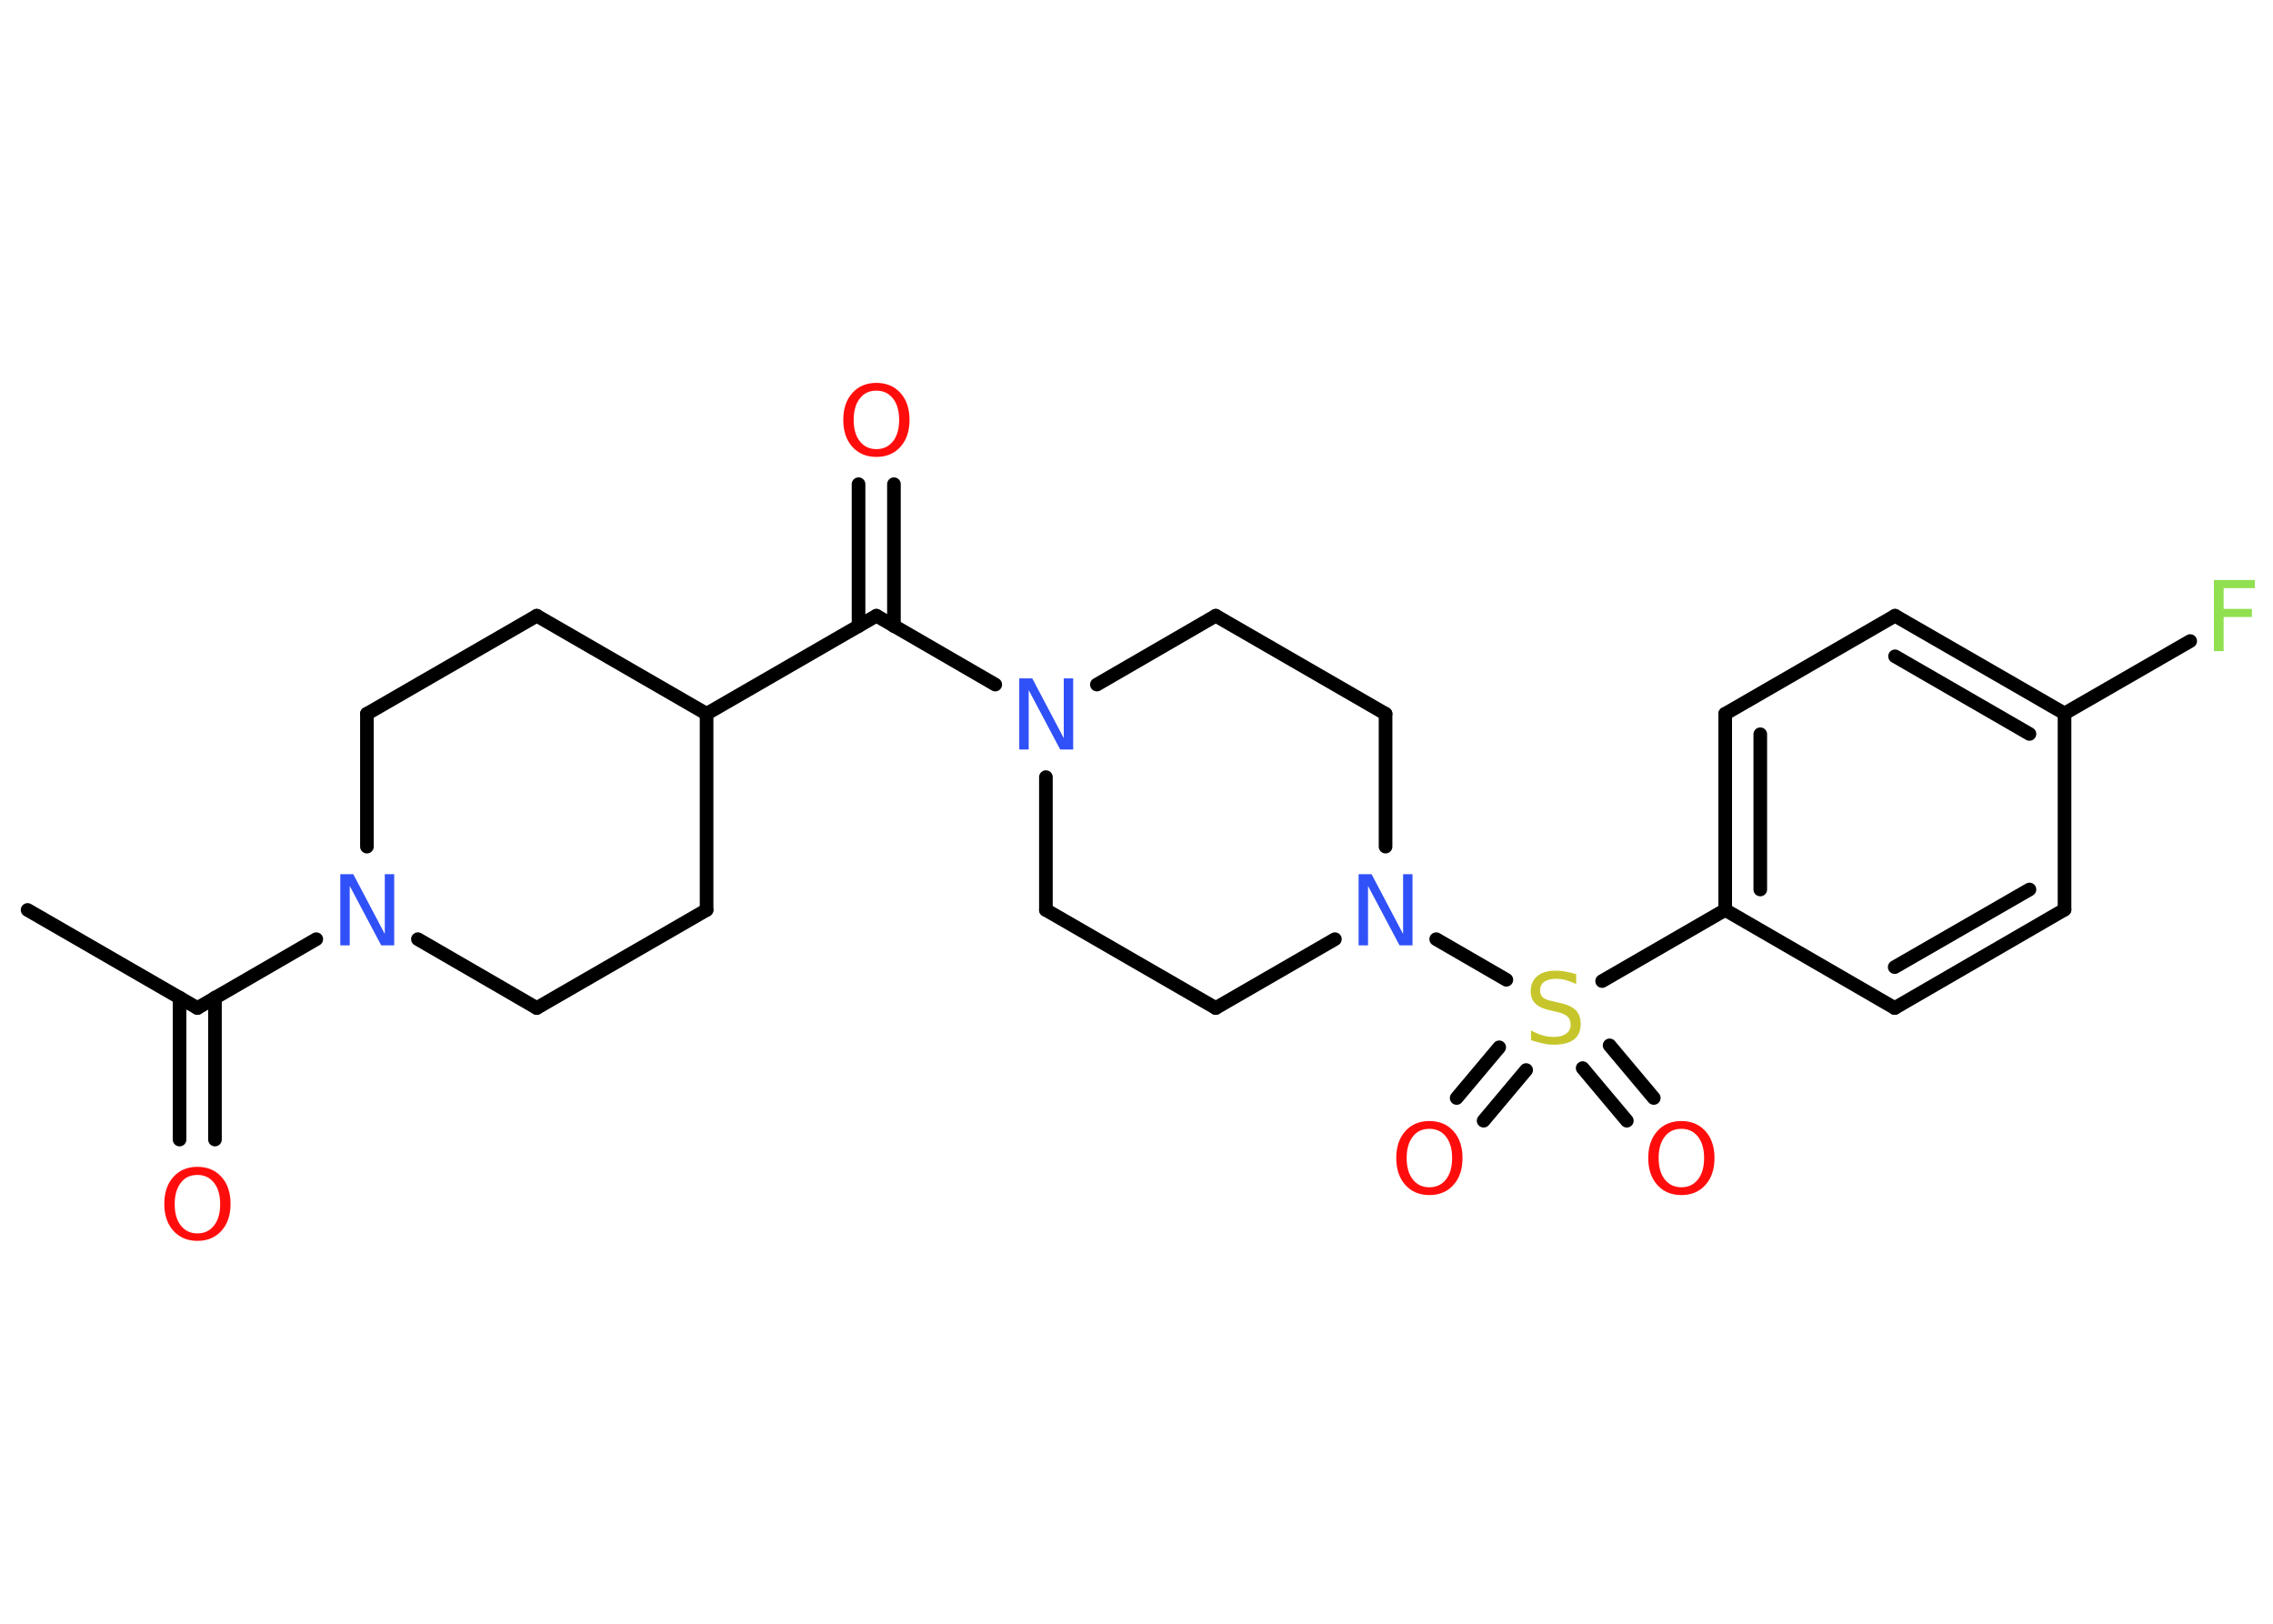 <?xml version='1.0' encoding='UTF-8'?>
<!DOCTYPE svg PUBLIC "-//W3C//DTD SVG 1.1//EN" "http://www.w3.org/Graphics/SVG/1.1/DTD/svg11.dtd">
<svg version='1.2' xmlns='http://www.w3.org/2000/svg' xmlns:xlink='http://www.w3.org/1999/xlink' width='70.0mm' height='50.0mm' viewBox='0 0 70.0 50.0'>
  <desc>Generated by the Chemistry Development Kit (http://github.com/cdk)</desc>
  <g stroke-linecap='round' stroke-linejoin='round' stroke='#000000' stroke-width='.42' fill='#FF0D0D'>
    <rect x='.0' y='.0' width='70.0' height='50.0' fill='#FFFFFF' stroke='none'/>
    <g id='mol1' class='mol'>
      <line id='mol1bnd1' class='bond' x1='.85' y1='28.02' x2='6.08' y2='31.04'/>
      <g id='mol1bnd2' class='bond'>
        <line x1='6.62' y1='30.72' x2='6.62' y2='35.09'/>
        <line x1='5.53' y1='30.72' x2='5.53' y2='35.09'/>
      </g>
      <line id='mol1bnd3' class='bond' x1='6.08' y1='31.04' x2='9.74' y2='28.92'/>
      <line id='mol1bnd4' class='bond' x1='11.3' y1='26.07' x2='11.3' y2='21.98'/>
      <line id='mol1bnd5' class='bond' x1='11.3' y1='21.98' x2='16.53' y2='18.96'/>
      <line id='mol1bnd6' class='bond' x1='16.53' y1='18.96' x2='21.76' y2='21.98'/>
      <line id='mol1bnd7' class='bond' x1='21.76' y1='21.98' x2='26.99' y2='18.96'/>
      <g id='mol1bnd8' class='bond'>
        <line x1='26.44' y1='19.28' x2='26.44' y2='14.91'/>
        <line x1='27.53' y1='19.28' x2='27.53' y2='14.91'/>
      </g>
      <line id='mol1bnd9' class='bond' x1='26.99' y1='18.96' x2='30.65' y2='21.08'/>
      <line id='mol1bnd10' class='bond' x1='33.78' y1='21.08' x2='37.44' y2='18.96'/>
      <line id='mol1bnd11' class='bond' x1='37.44' y1='18.96' x2='42.67' y2='21.98'/>
      <line id='mol1bnd12' class='bond' x1='42.67' y1='21.98' x2='42.67' y2='26.07'/>
      <line id='mol1bnd13' class='bond' x1='44.23' y1='28.92' x2='46.39' y2='30.17'/>
      <g id='mol1bnd14' class='bond'>
        <line x1='47.0' y1='32.95' x2='45.69' y2='34.51'/>
        <line x1='46.17' y1='32.25' x2='44.86' y2='33.81'/>
      </g>
      <g id='mol1bnd15' class='bond'>
        <line x1='49.57' y1='32.19' x2='50.93' y2='33.81'/>
        <line x1='48.74' y1='32.89' x2='50.1' y2='34.51'/>
      </g>
      <line id='mol1bnd16' class='bond' x1='49.34' y1='30.21' x2='53.13' y2='28.02'/>
      <g id='mol1bnd17' class='bond'>
        <line x1='53.13' y1='21.98' x2='53.13' y2='28.02'/>
        <line x1='54.21' y1='22.61' x2='54.21' y2='27.39'/>
      </g>
      <line id='mol1bnd18' class='bond' x1='53.13' y1='21.98' x2='58.36' y2='18.96'/>
      <g id='mol1bnd19' class='bond'>
        <line x1='63.58' y1='21.97' x2='58.36' y2='18.96'/>
        <line x1='62.5' y1='22.6' x2='58.36' y2='20.21'/>
      </g>
      <line id='mol1bnd20' class='bond' x1='63.58' y1='21.97' x2='67.45' y2='19.74'/>
      <line id='mol1bnd21' class='bond' x1='63.58' y1='21.97' x2='63.58' y2='28.01'/>
      <g id='mol1bnd22' class='bond'>
        <line x1='58.35' y1='31.04' x2='63.58' y2='28.01'/>
        <line x1='58.35' y1='29.78' x2='62.5' y2='27.39'/>
      </g>
      <line id='mol1bnd23' class='bond' x1='53.13' y1='28.02' x2='58.35' y2='31.04'/>
      <line id='mol1bnd24' class='bond' x1='41.11' y1='28.92' x2='37.44' y2='31.04'/>
      <line id='mol1bnd25' class='bond' x1='37.44' y1='31.04' x2='32.21' y2='28.02'/>
      <line id='mol1bnd26' class='bond' x1='32.21' y1='23.93' x2='32.21' y2='28.02'/>
      <line id='mol1bnd27' class='bond' x1='21.76' y1='21.98' x2='21.76' y2='28.02'/>
      <line id='mol1bnd28' class='bond' x1='21.76' y1='28.02' x2='16.53' y2='31.04'/>
      <line id='mol1bnd29' class='bond' x1='12.87' y1='28.92' x2='16.53' y2='31.04'/>
      <path id='mol1atm3' class='atom' d='M6.08 36.18q-.33 .0 -.51 .24q-.19 .24 -.19 .66q.0 .42 .19 .66q.19 .24 .51 .24q.32 .0 .51 -.24q.19 -.24 .19 -.66q.0 -.42 -.19 -.66q-.19 -.24 -.51 -.24zM6.08 35.93q.46 .0 .74 .31q.28 .31 .28 .83q.0 .52 -.28 .83q-.28 .31 -.74 .31q-.46 .0 -.74 -.31q-.28 -.31 -.28 -.83q.0 -.52 .28 -.83q.28 -.31 .74 -.31z' stroke='none'/>
      <path id='mol1atm4' class='atom' d='M10.48 26.92h.4l.97 1.84v-1.84h.29v2.19h-.4l-.97 -1.83v1.83h-.29v-2.19z' stroke='none' fill='#3050F8'/>
      <path id='mol1atm9' class='atom' d='M26.99 12.03q-.33 .0 -.51 .24q-.19 .24 -.19 .66q.0 .42 .19 .66q.19 .24 .51 .24q.32 .0 .51 -.24q.19 -.24 .19 -.66q.0 -.42 -.19 -.66q-.19 -.24 -.51 -.24zM26.99 11.79q.46 .0 .74 .31q.28 .31 .28 .83q.0 .52 -.28 .83q-.28 .31 -.74 .31q-.46 .0 -.74 -.31q-.28 -.31 -.28 -.83q.0 -.52 .28 -.83q.28 -.31 .74 -.31z' stroke='none'/>
      <path id='mol1atm10' class='atom' d='M31.39 20.89h.4l.97 1.84v-1.84h.29v2.19h-.4l-.97 -1.83v1.83h-.29v-2.19z' stroke='none' fill='#3050F8'/>
      <path id='mol1atm13' class='atom' d='M41.84 26.92h.4l.97 1.84v-1.84h.29v2.19h-.4l-.97 -1.83v1.83h-.29v-2.19z' stroke='none' fill='#3050F8'/>
      <path id='mol1atm14' class='atom' d='M48.54 30.01v.29q-.17 -.08 -.32 -.12q-.15 -.04 -.29 -.04q-.24 .0 -.37 .09q-.13 .09 -.13 .27q.0 .14 .09 .22q.09 .07 .33 .12l.18 .04q.33 .07 .49 .22q.16 .16 .16 .43q.0 .32 -.21 .48q-.21 .16 -.63 .16q-.16 .0 -.33 -.04q-.18 -.04 -.36 -.1v-.3q.18 .1 .35 .15q.17 .05 .34 .05q.26 .0 .39 -.1q.14 -.1 .14 -.28q.0 -.16 -.1 -.25q-.1 -.09 -.32 -.14l-.18 -.04q-.33 -.07 -.48 -.21q-.15 -.14 -.15 -.39q.0 -.29 .2 -.46q.2 -.17 .57 -.17q.15 .0 .31 .03q.16 .03 .33 .08z' stroke='none' fill='#C6C62C'/>
      <path id='mol1atm15' class='atom' d='M44.02 34.76q-.33 .0 -.51 .24q-.19 .24 -.19 .66q.0 .42 .19 .66q.19 .24 .51 .24q.32 .0 .51 -.24q.19 -.24 .19 -.66q.0 -.42 -.19 -.66q-.19 -.24 -.51 -.24zM44.02 34.52q.46 .0 .74 .31q.28 .31 .28 .83q.0 .52 -.28 .83q-.28 .31 -.74 .31q-.46 .0 -.74 -.31q-.28 -.31 -.28 -.83q.0 -.52 .28 -.83q.28 -.31 .74 -.31z' stroke='none'/>
      <path id='mol1atm16' class='atom' d='M51.78 34.76q-.33 .0 -.51 .24q-.19 .24 -.19 .66q.0 .42 .19 .66q.19 .24 .51 .24q.32 .0 .51 -.24q.19 -.24 .19 -.66q.0 -.42 -.19 -.66q-.19 -.24 -.51 -.24zM51.78 34.52q.46 .0 .74 .31q.28 .31 .28 .83q.0 .52 -.28 .83q-.28 .31 -.74 .31q-.46 .0 -.74 -.31q-.28 -.31 -.28 -.83q.0 -.52 .28 -.83q.28 -.31 .74 -.31z' stroke='none'/>
      <path id='mol1atm21' class='atom' d='M68.18 17.86h1.26v.25h-.96v.64h.87v.25h-.87v1.05h-.3v-2.19z' stroke='none' fill='#90E050'/>
    </g>
  </g>
</svg>
